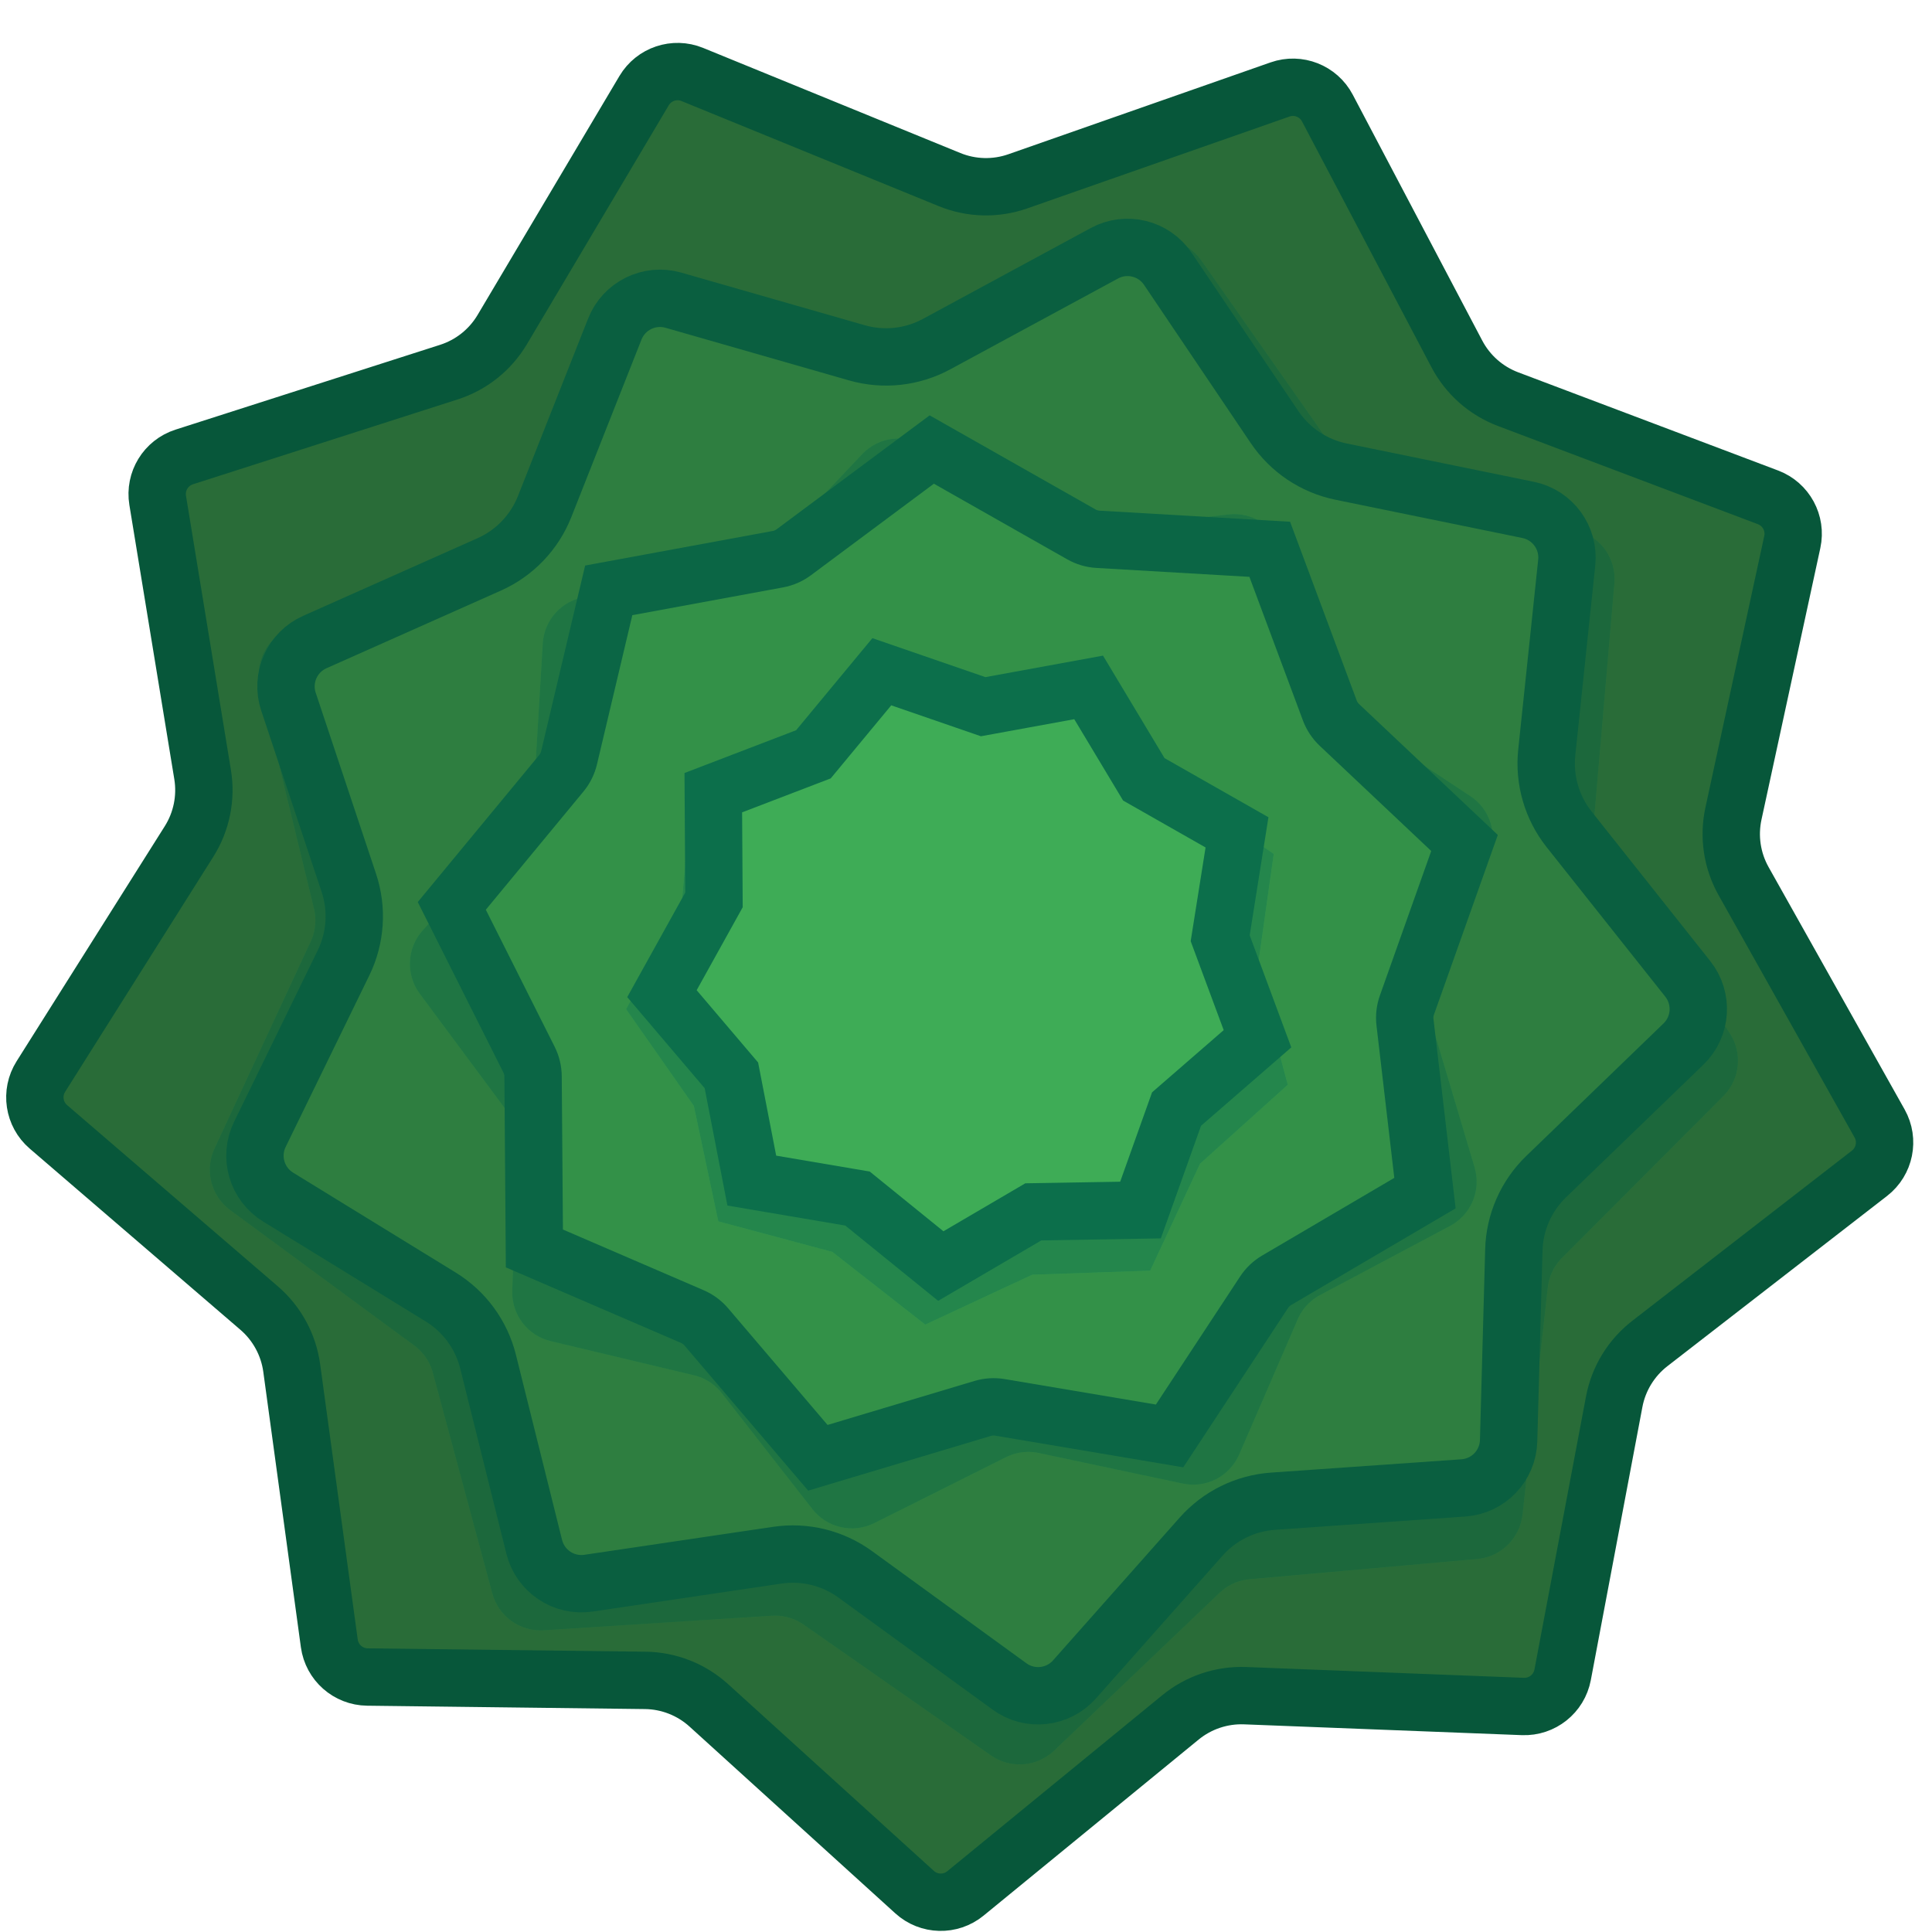 <svg width="400" height="400" viewBox="0 0 400 400" fill="none" xmlns="http://www.w3.org/2000/svg">
<g clip-path="url(#clip0_205_72)">
<path d="M274.821 22.374L301.63 73.278C303.899 77.588 307.668 80.918 312.225 82.639L366.045 102.97C369.781 104.381 371.921 108.316 371.075 112.219L358.891 168.446C357.859 173.207 358.606 178.18 360.99 182.428L389.15 232.597C391.105 236.08 390.215 240.469 387.058 242.916L341.582 278.156C337.732 281.14 335.107 285.43 334.203 290.216L323.527 346.749C322.786 350.674 319.283 353.464 315.292 353.309L257.803 351.073C252.936 350.884 248.168 352.483 244.399 355.568L199.882 392.013C196.791 394.543 192.314 394.429 189.357 391.744L146.755 353.079C143.148 349.805 138.467 347.965 133.597 347.906L76.069 347.209C72.075 347.16 68.719 344.195 68.179 340.238L60.398 283.234C59.739 278.408 57.336 273.99 53.643 270.814L10.022 233.302C6.994 230.698 6.329 226.269 8.459 222.89L39.139 174.221C41.737 170.101 42.736 165.172 41.948 160.365L32.645 103.59C31.999 99.648 34.337 95.828 38.14 94.609L92.927 77.047C97.565 75.561 101.499 72.427 103.985 68.239L133.353 18.766C135.392 15.332 139.638 13.908 143.335 15.419L196.592 37.182C201.101 39.025 206.129 39.153 210.726 37.542L265.023 18.522C268.792 17.201 272.96 18.84 274.821 22.374Z" fill="#296C38" stroke="#07573A" stroke-width="11.876"/>
<path d="M236.046 50.356C240.569 48.375 245.861 49.856 248.699 53.897L275.876 92.595C277.227 94.519 279.191 95.927 281.446 96.588L326.823 109.896C331.561 111.286 334.663 115.822 334.24 120.741L330.183 167.855C329.982 170.197 330.581 172.538 331.884 174.494L358.09 213.856C360.827 217.966 360.287 223.435 356.801 226.932L323.409 260.415C321.749 262.08 320.704 264.258 320.444 266.594L315.218 313.593C314.672 318.5 310.744 322.343 305.825 322.78L258.723 326.966C256.382 327.174 254.181 328.171 252.48 329.794L218.267 362.438C214.694 365.846 209.215 366.264 205.166 363.438L166.393 336.368C164.465 335.023 162.138 334.371 159.792 334.521L112.601 337.536C107.673 337.85 103.207 334.649 101.922 329.881L89.62 284.221C89.008 281.952 87.644 279.957 85.751 278.564L47.663 250.539C43.685 247.613 42.322 242.289 44.402 237.811L64.328 194.926C65.319 192.794 65.556 190.39 65.001 188.106L53.837 142.154C52.672 137.356 55.049 132.401 59.521 130.309L102.351 110.265C104.48 109.268 106.208 107.579 107.251 105.472L128.236 63.096C130.427 58.671 135.433 56.404 140.204 57.675L185.898 69.851C188.169 70.456 190.579 70.272 192.732 69.329L236.046 50.356Z" fill="#2E7E40"/>
<path d="M243.84 57.309L271.016 96.008C273.14 99.032 276.229 101.246 279.775 102.286L325.152 115.594C327.178 116.188 328.505 118.128 328.324 120.232L324.267 167.345C323.95 171.028 324.893 174.709 326.941 177.785L353.148 217.147C354.318 218.905 354.087 221.243 352.596 222.739L319.205 256.222C316.595 258.839 314.951 262.265 314.543 265.938L309.316 312.936C309.083 315.035 307.403 316.678 305.3 316.865L258.197 321.052C254.516 321.379 251.055 322.947 248.381 325.498L214.167 358.141C212.64 359.599 210.296 359.778 208.565 358.569L169.792 331.499C166.761 329.384 163.102 328.36 159.414 328.595L112.222 331.61C110.115 331.744 108.205 330.375 107.656 328.336L95.353 282.677C94.392 279.108 92.247 275.972 89.27 273.781L51.182 245.756C49.481 244.505 48.898 242.228 49.788 240.313L69.713 197.428C71.27 194.076 71.643 190.295 70.771 186.704L59.608 140.752C59.109 138.701 60.126 136.582 62.038 135.687L104.868 115.643C108.215 114.076 110.932 111.419 112.572 108.107L133.557 65.731C134.494 63.839 136.635 62.869 138.675 63.413L184.369 75.589C187.94 76.54 191.729 76.251 195.114 74.768L238.429 55.795C240.363 54.948 242.626 55.581 243.84 57.309Z" stroke="#0A5339" stroke-opacity="0.5" stroke-width="11.876"/>
<path d="M241.783 55.658L263.88 88.42C267.091 93.182 272.042 96.494 277.668 97.646L316.383 105.57C321.457 106.609 324.913 111.329 324.372 116.48L320.24 155.781C319.639 161.492 321.303 167.212 324.872 171.711L349.436 202.666C352.655 206.723 352.269 212.561 348.543 216.159L320.116 243.609C315.984 247.598 313.582 253.049 313.425 258.79L312.343 298.292C312.202 303.469 308.153 307.693 302.987 308.054L263.566 310.81C257.836 311.21 252.493 313.841 248.682 318.138L222.462 347.704C219.026 351.578 213.209 352.212 209.019 349.168L177.05 325.939C172.404 322.563 166.619 321.144 160.938 321.986L121.848 327.78C116.725 328.54 111.862 325.286 110.609 320.261L101.05 281.917C99.661 276.345 96.142 271.539 91.249 268.532L57.579 247.844C53.167 245.133 51.533 239.515 53.803 234.86L71.128 199.343C73.646 194.181 74.039 188.238 72.223 182.789L59.729 145.299C58.091 140.386 60.451 135.032 65.182 132.926L101.283 116.854C106.53 114.518 110.652 110.218 112.763 104.877L127.29 68.126C129.194 63.31 134.443 60.725 139.421 62.153L177.407 73.047C182.928 74.63 188.849 73.985 193.9 71.251L228.651 52.436C233.205 49.97 238.887 51.365 241.783 55.658Z" fill="#2E7E40" stroke="#0A5F40" stroke-width="11.876"/>
<path d="M254.351 106.506C259.256 105.939 263.881 108.908 265.408 113.604L274.833 142.59C275.56 144.826 277.024 146.748 278.986 148.042L304.43 164.827C308.551 167.545 310.186 172.792 308.337 177.371L296.925 205.634C296.045 207.814 295.931 210.228 296.602 212.48L305.304 241.692C306.714 246.425 304.593 251.494 300.234 253.813L273.324 268.129C271.249 269.233 269.61 271.009 268.676 273.166L256.565 301.137C254.604 305.668 249.72 308.189 244.89 307.163L215.074 300.833C212.775 300.344 210.378 300.652 208.276 301.704L181.019 315.346C176.604 317.556 171.243 316.348 168.202 312.458L149.431 288.443C147.983 286.591 145.95 285.285 143.663 284.74L114.014 277.67C109.211 276.525 105.881 272.153 106.052 267.219L107.109 236.757C107.191 234.407 106.472 232.1 105.071 230.213L86.903 205.739C83.96 201.774 84.218 196.285 87.522 192.615L107.912 169.959C109.484 168.212 110.417 165.982 110.557 163.636L112.371 133.209C112.665 128.281 116.391 124.242 121.281 123.554L151.464 119.305C153.791 118.977 155.939 117.869 157.554 116.161L178.501 94.019C181.895 90.433 187.346 89.734 191.534 92.35L217.386 108.496C219.38 109.741 221.737 110.273 224.072 110.003L254.351 106.506Z" fill="#339148"/>
<path d="M259.761 115.44L269.186 144.427C270.329 147.941 272.632 150.964 275.717 152.999L301.16 169.783C302.923 170.946 303.621 173.19 302.831 175.148L291.419 203.411C290.035 206.838 289.856 210.634 290.911 214.176L299.613 243.388C300.216 245.411 299.309 247.579 297.445 248.571L270.535 262.887C267.273 264.623 264.696 267.415 263.227 270.807L251.116 298.778C250.277 300.716 248.189 301.793 246.124 301.355L216.308 295.024C212.692 294.257 208.924 294.739 205.618 296.394L178.361 310.036C176.473 310.981 174.181 310.464 172.88 308.801L154.109 284.786C151.833 281.874 148.636 279.821 145.041 278.964L115.391 271.894C113.337 271.404 111.913 269.535 111.986 267.425L113.044 236.963C113.172 233.269 112.042 229.641 109.839 226.674L91.671 202.2C90.412 200.504 90.523 198.157 91.935 196.587L112.326 173.931C114.798 171.184 116.264 167.679 116.484 163.989L118.298 133.563C118.424 131.455 120.018 129.728 122.108 129.434L152.291 125.185C155.951 124.67 159.328 122.927 161.868 120.242L182.815 98.1C184.266 96.566 186.597 96.268 188.388 97.386L214.241 113.533C217.375 115.491 221.082 116.326 224.753 115.902L255.033 112.405C257.13 112.162 259.108 113.432 259.761 115.44Z" stroke="#0C5B3F" stroke-opacity="0.5" stroke-width="11.876"/>
<path d="M164.351 114.335L192.911 93.07L223.883 110.637C224.942 111.237 226.124 111.586 227.339 111.657L262.886 113.725L275.32 147.09C275.745 148.23 276.426 149.258 277.311 150.093L303.213 174.526L291.291 208.078C290.884 209.224 290.745 210.449 290.887 211.658L295.023 247.024L264.324 265.063C263.274 265.68 262.381 266.529 261.713 267.546L242.148 297.296L207.036 291.382C205.836 291.18 204.606 291.256 203.44 291.605L169.33 301.82L146.233 274.72C145.444 273.794 144.453 273.061 143.335 272.579L110.639 258.479L110.367 222.872C110.357 221.656 110.068 220.457 109.522 219.37L93.539 187.552L116.218 160.1C116.993 159.162 117.541 158.059 117.822 156.875L126.031 122.227L161.049 115.775C162.245 115.555 163.375 115.062 164.351 114.335Z" fill="#339148" stroke="#0B6645" stroke-width="11.876"/>
<path d="M230.76 142.056L243.696 162.785L263.711 176.799L260.297 200.993L266.622 224.595L248.454 240.934L238.129 263.079L213.709 263.918L191.565 274.245L172.319 259.191L148.718 252.867L143.651 228.964L129.636 208.95L141.119 187.382L143.248 163.041L165.908 153.901L183.185 136.623L206.419 144.187L230.76 142.056Z" fill="#3EAC56"/>
<path d="M238.658 165.929L239.299 166.955L240.29 167.649L257.323 179.575L254.417 200.164L254.248 201.362L254.561 202.53L259.944 222.615L244.484 236.519L243.584 237.328L243.073 238.424L234.286 257.269L213.506 257.983L212.296 258.025L211.2 258.536L192.355 267.324L175.978 254.513L175.025 253.768L173.856 253.455L153.772 248.074L149.46 227.733L149.209 226.549L148.515 225.558L136.588 208.526L146.361 190.173L146.929 189.105L147.035 187.9L148.846 167.186L168.129 159.408L169.251 158.955L170.107 158.1L184.809 143.396L204.581 149.833L205.731 150.208L206.936 150.102L227.65 148.289L238.658 165.929Z" stroke="#0B6142" stroke-opacity="0.5" stroke-width="11.876"/>
<path d="M236.013 160.019L236.815 161.354L238.168 162.124L256.109 172.331L252.87 192.716L252.626 194.254L253.168 195.714L260.35 215.065L244.766 228.599L243.59 229.62L243.067 231.087L236.13 250.527L215.492 250.878L213.935 250.904L212.592 251.691L194.782 262.125L178.747 249.128L177.537 248.147L176.002 247.886L155.653 244.431L151.724 224.167L151.427 222.639L150.419 221.452L137.051 205.725L147.067 187.676L147.822 186.315L147.812 184.758L147.682 164.117L166.955 156.729L168.409 156.172L169.402 154.973L182.57 139.077L202.083 145.806L203.555 146.314L205.087 146.034L225.391 142.321L236.013 160.019Z" fill="#3EAC56" stroke="#0C6F4B" stroke-width="11.876"/>
</g>
<defs>
<clipPath id="clip0_205_72">
<rect width="400" height="400" fill="white"/>
</clipPath>
</defs>
</svg>
